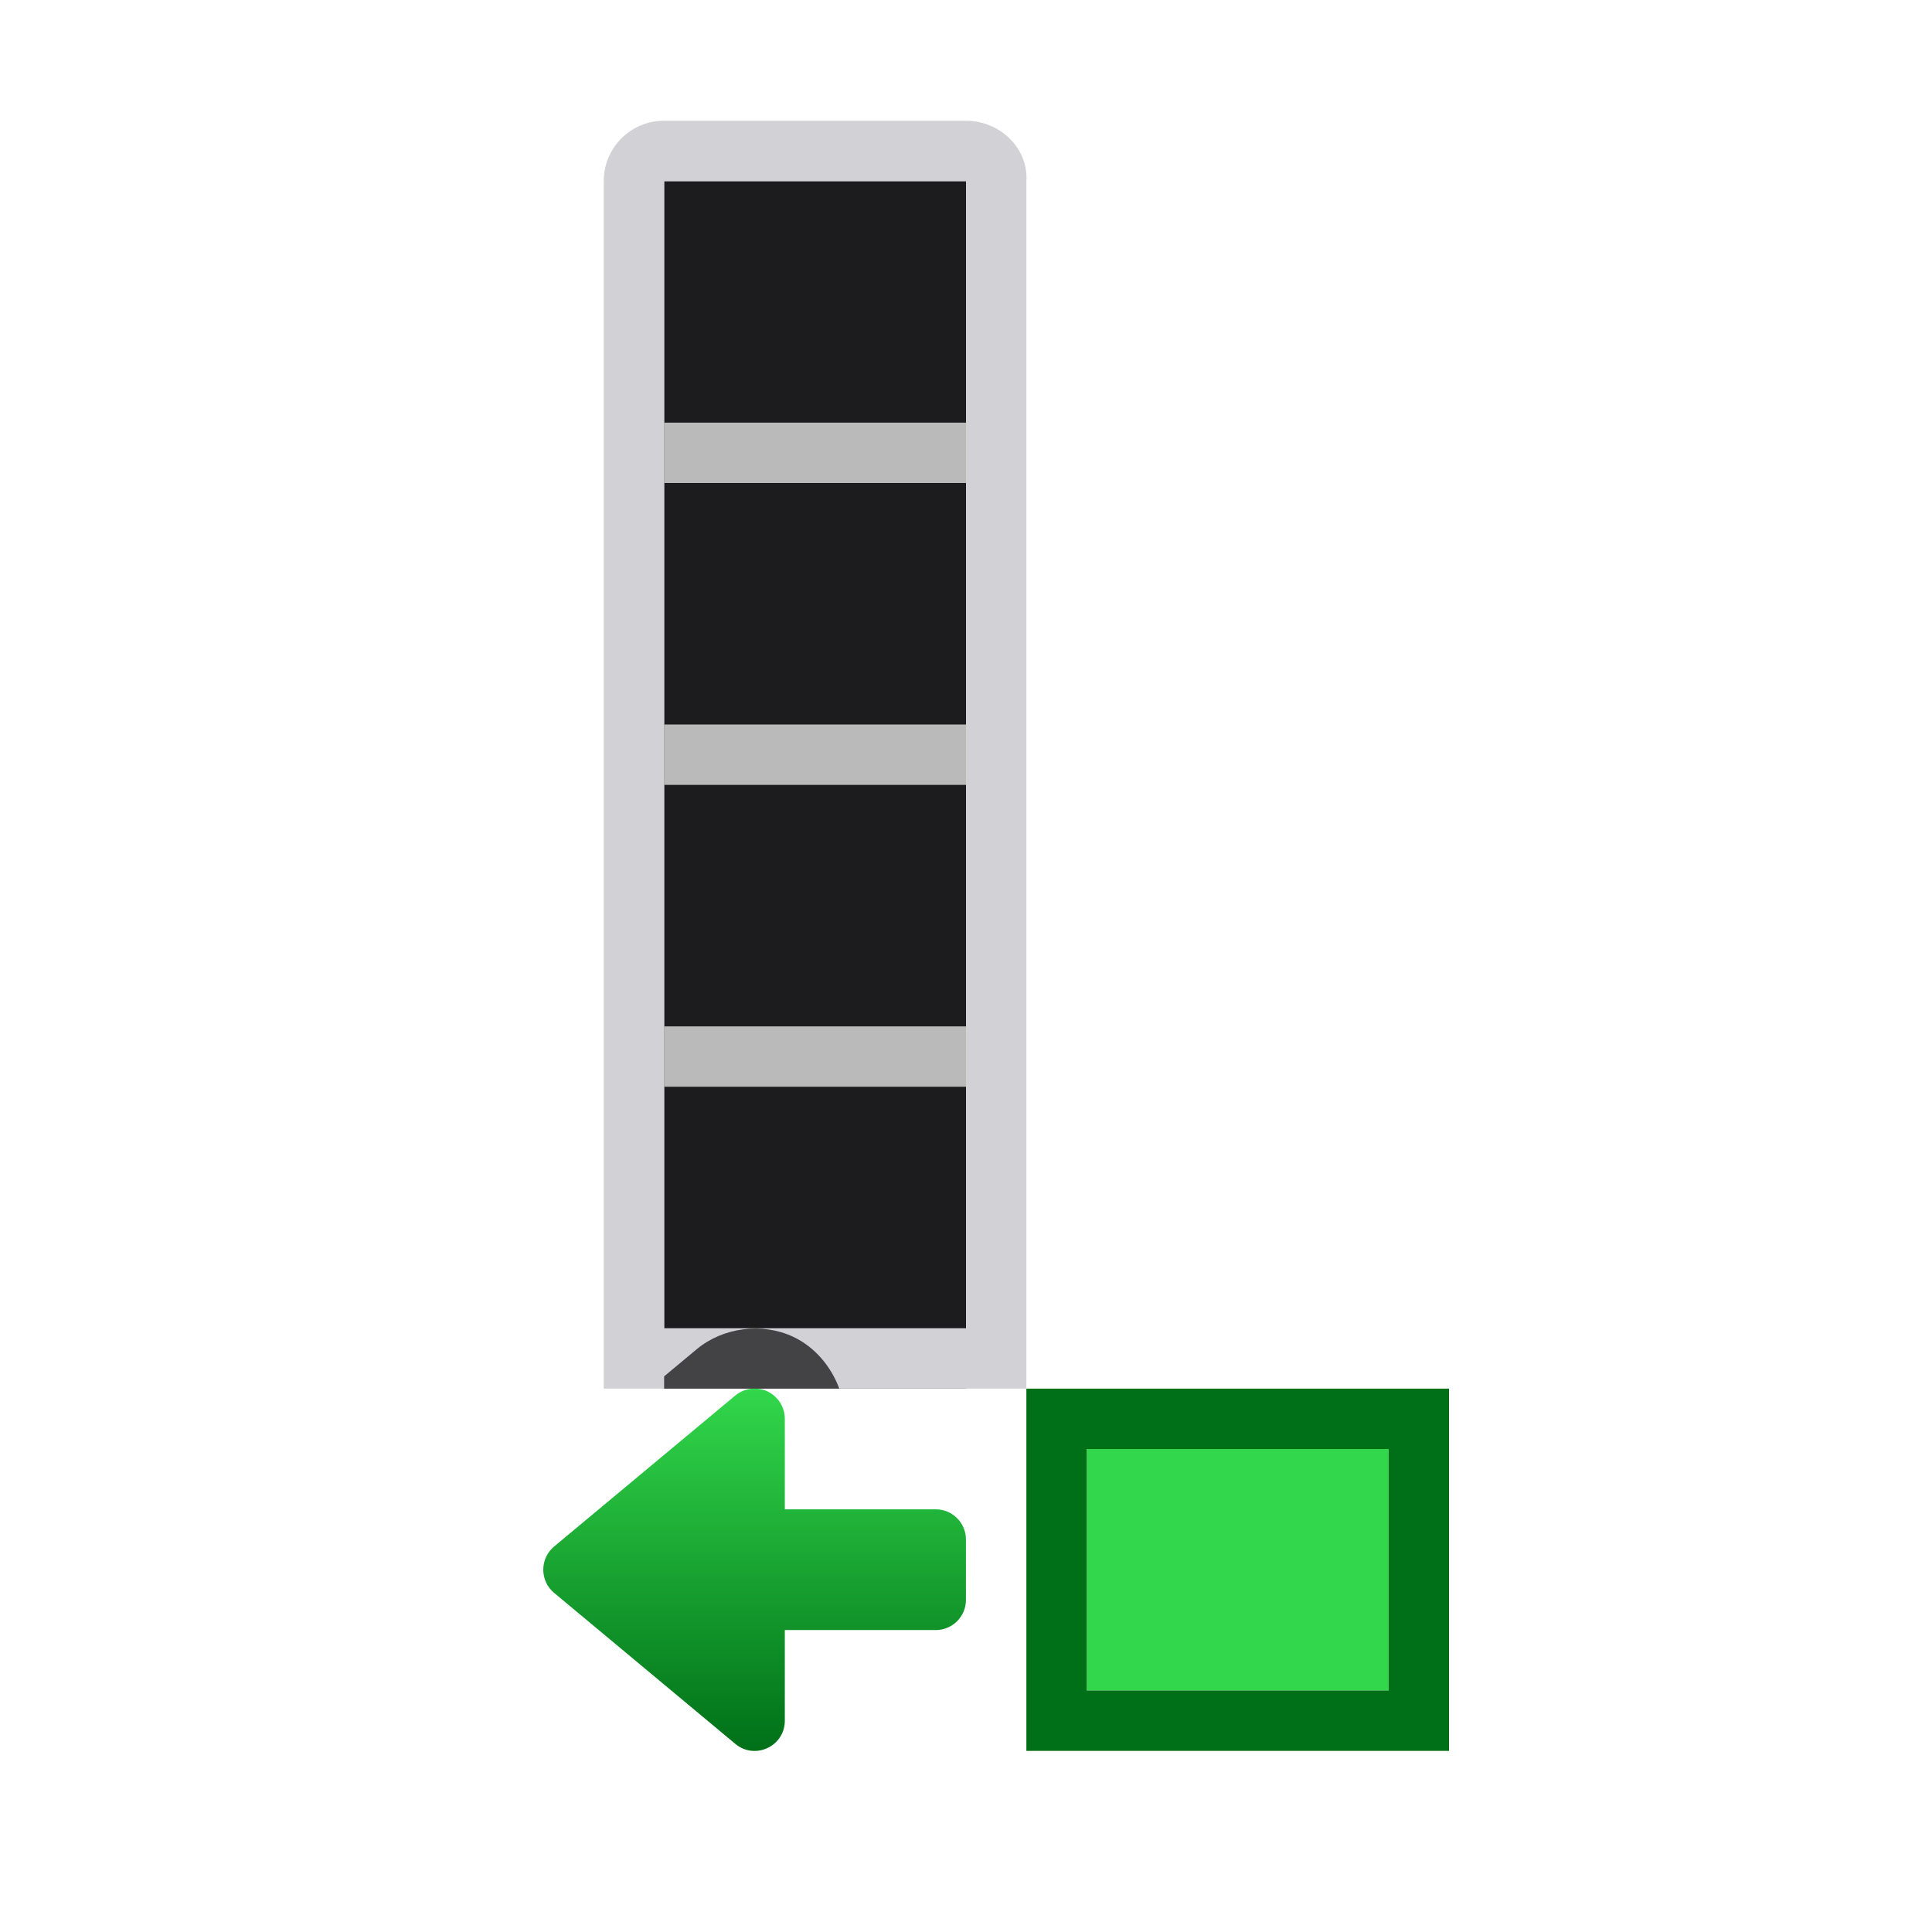 <svg viewBox="0 0 32 32" xmlns="http://www.w3.org/2000/svg" xmlns:xlink="http://www.w3.org/1999/xlink"><linearGradient id="a" gradientUnits="userSpaceOnUse" x1="7" x2="7" y1="28.999" y2="22.999"><stop offset="0" stop-color="#007018"/><stop offset="1" stop-color="#32d74b"/></linearGradient><g transform="translate(7)"><path d="m11 28h5v-4h-5z" fill="#32d74b"/><path d="m4 23v-1-19h3.056 1.111.833v3 4 12 1z" fill="#1c1c1e" stroke-width=".527"/><path d="m10 23v5 1h1 6v-1-4-1h-1-5zm1 1h5v4h-5z" fill="#007018"/><path d="m3 23v-1-5h1v1 4h5v-4-1h1v1 4 1h-6zm0-5v-15c0-.554.446-1 1-1h5c.554 0 1.034.447 1 1v3 1 1 2 8h-1v-1-4-1-2-2-1-1-3h-5v4 1 4 1 4 1z" fill="#d1d1d6"/><path d="m5.484 22.999c-.112.003-.219.044-.305.115l-3 2.5c-.241.2-.241.57 0 .77l3 2.5c.326.272.821.04.82-.385v-1.5h2.5c.276-0.0.5-.224.5-.5v-1c-0-.276-.224-.5-.5-.5h-2.5v-1.5c0-.282-.233-.509-.516-.5z" fill="url(#a)"/><path d="m4 7v1h5v-1zm0 5v1h5v-1zm0 5v1h5v-1z" fill="#bababa"/><path d="m4 23v-.203l.539-.449c.435-.363 1.084-.448 1.598-.207.357.168.628.49.764.859z" fill="#1c1c1e" fill-opacity=".784"/></g></svg>